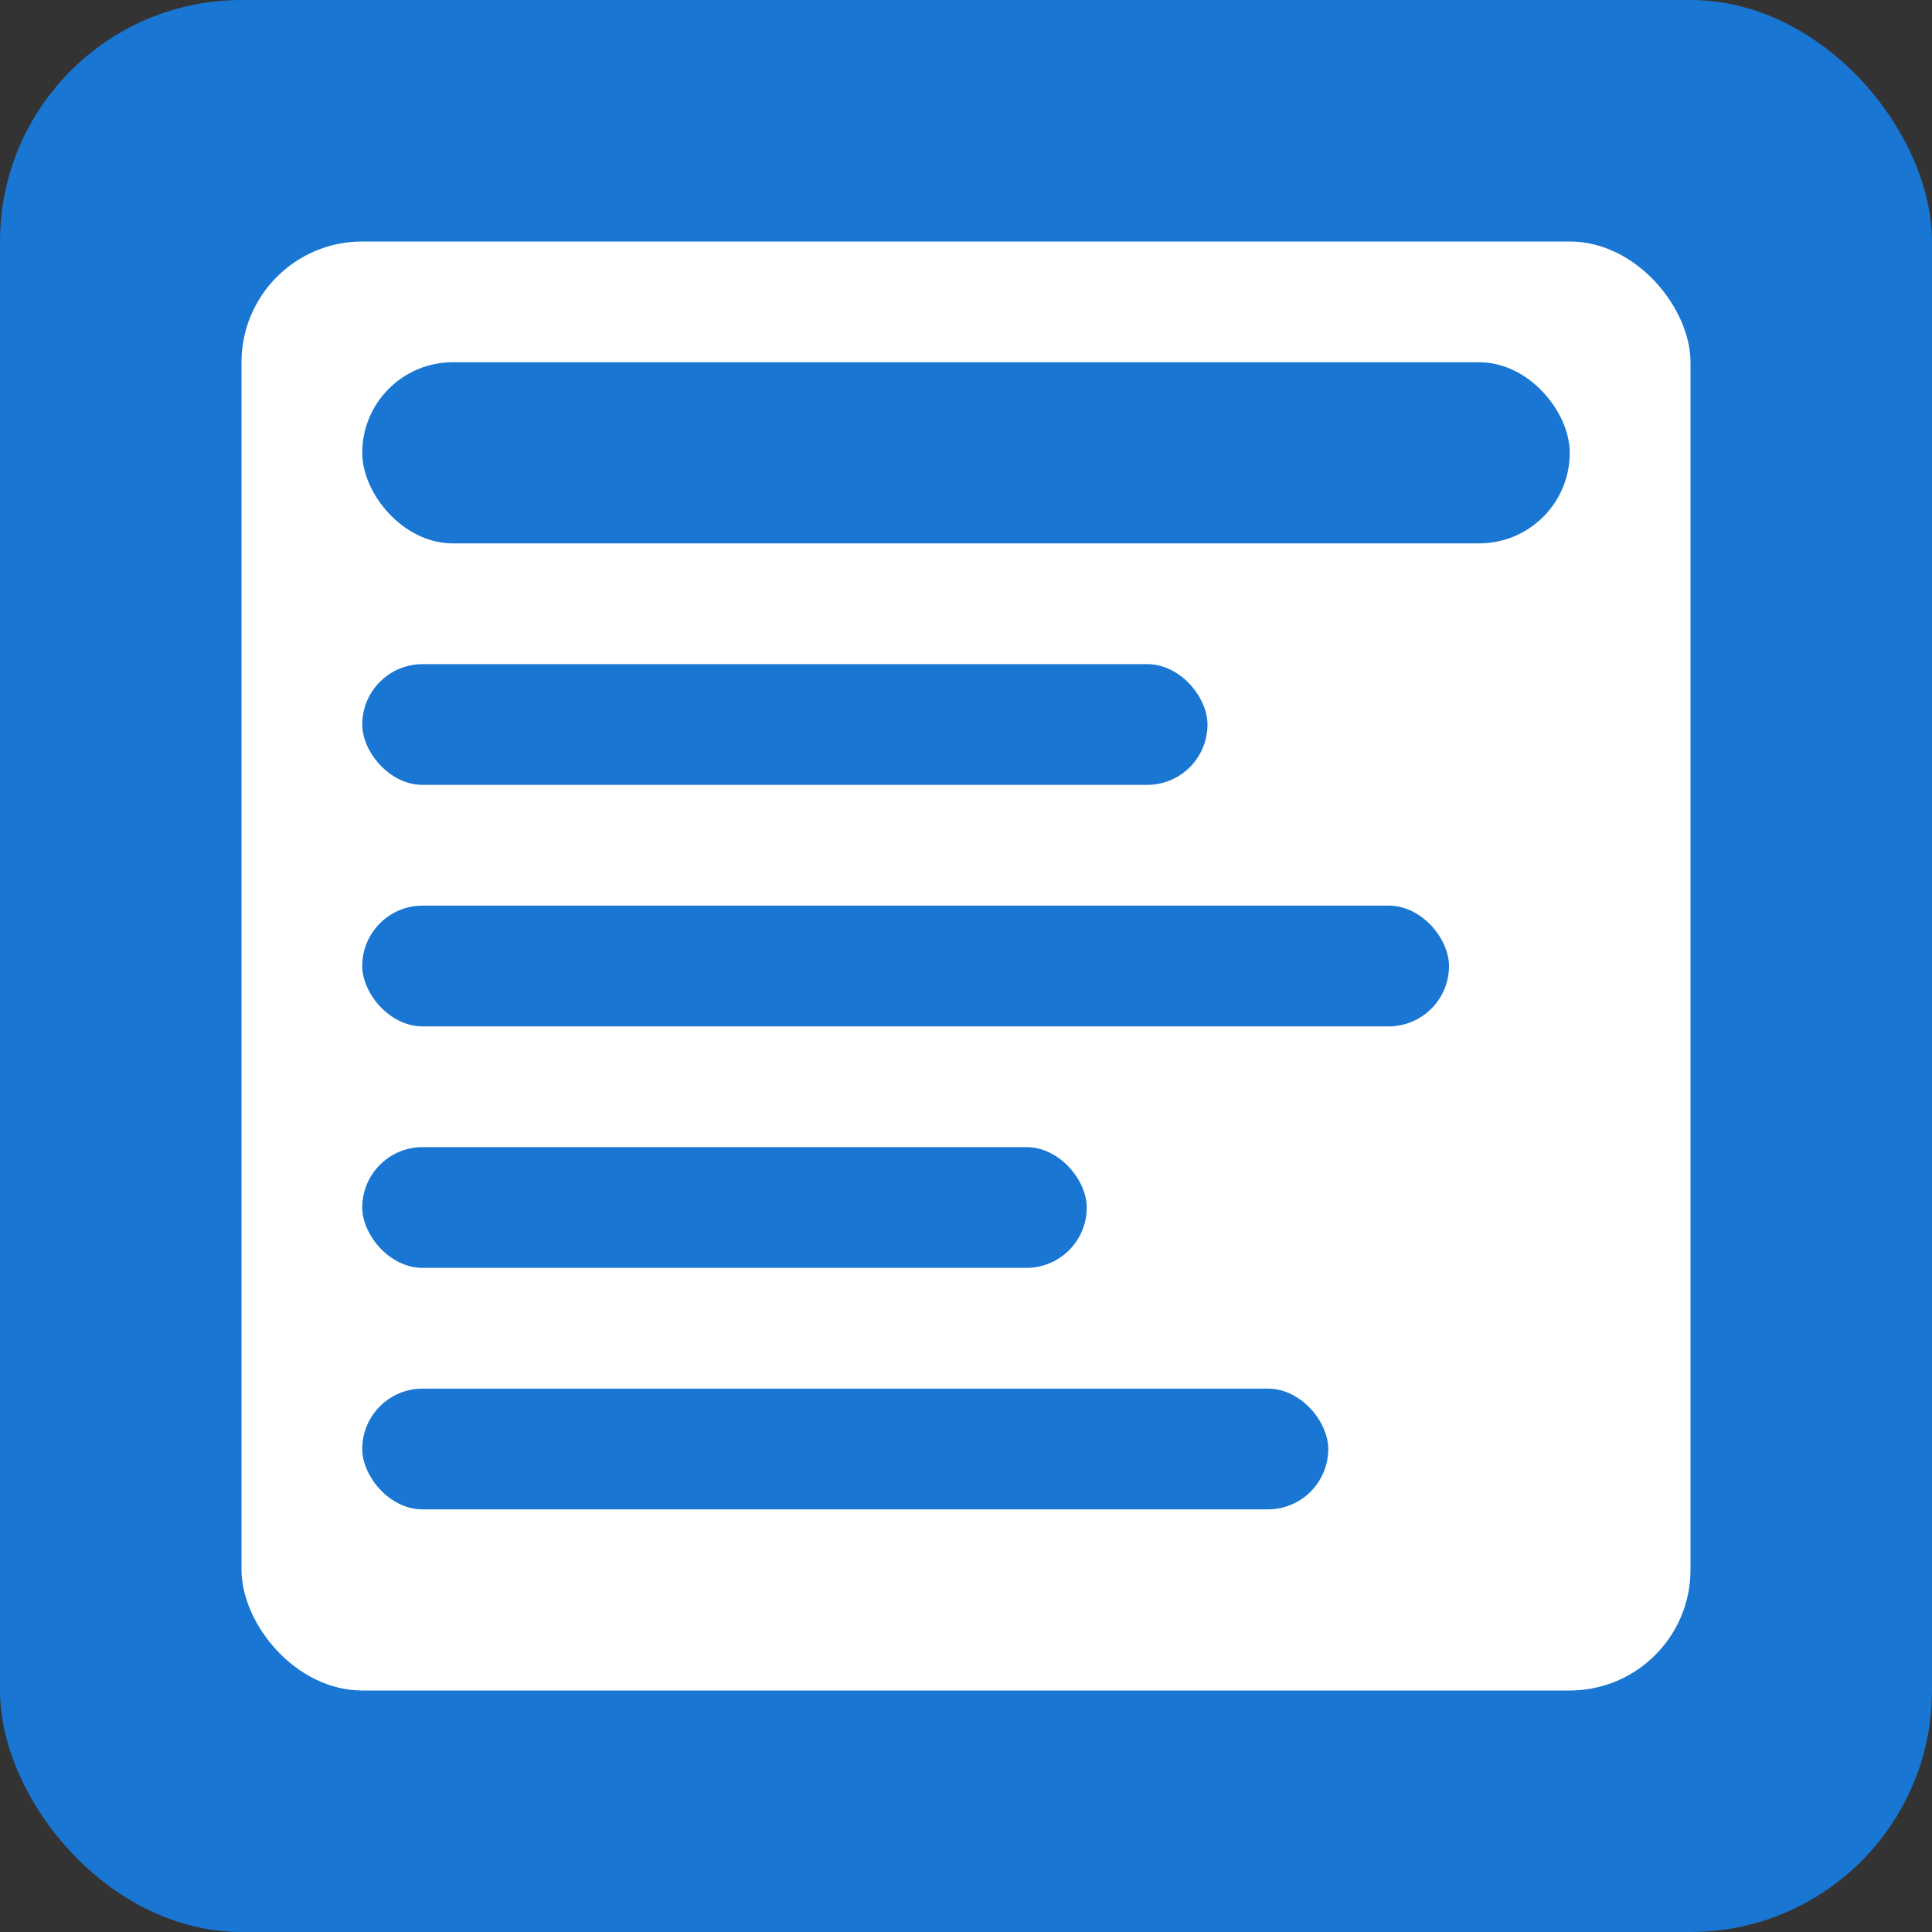 <svg width="128" height="128" viewBox="0 0 128 128" xmlns="http://www.w3.org/2000/svg">
  <rect x="0" y="0" width="128" height="128" fill="#333333" stroke="none"/>
  <rect width="128" height="128" rx="16" fill="#1976d2"/>
  <rect x="16" y="16" width="96" height="96" rx="8" fill="white"/>
  <rect x="24" y="24" width="80" height="12" rx="6" fill="#1976d2"/>
  <rect x="24" y="44" width="56" height="8" rx="4" fill="#1976d2"/>
  <rect x="24" y="60" width="72" height="8" rx="4" fill="#1976d2"/>
  <rect x="24" y="76" width="48" height="8" rx="4" fill="#1976d2"/>
  <rect x="24" y="92" width="64" height="8" rx="4" fill="#1976d2"/>
</svg>

